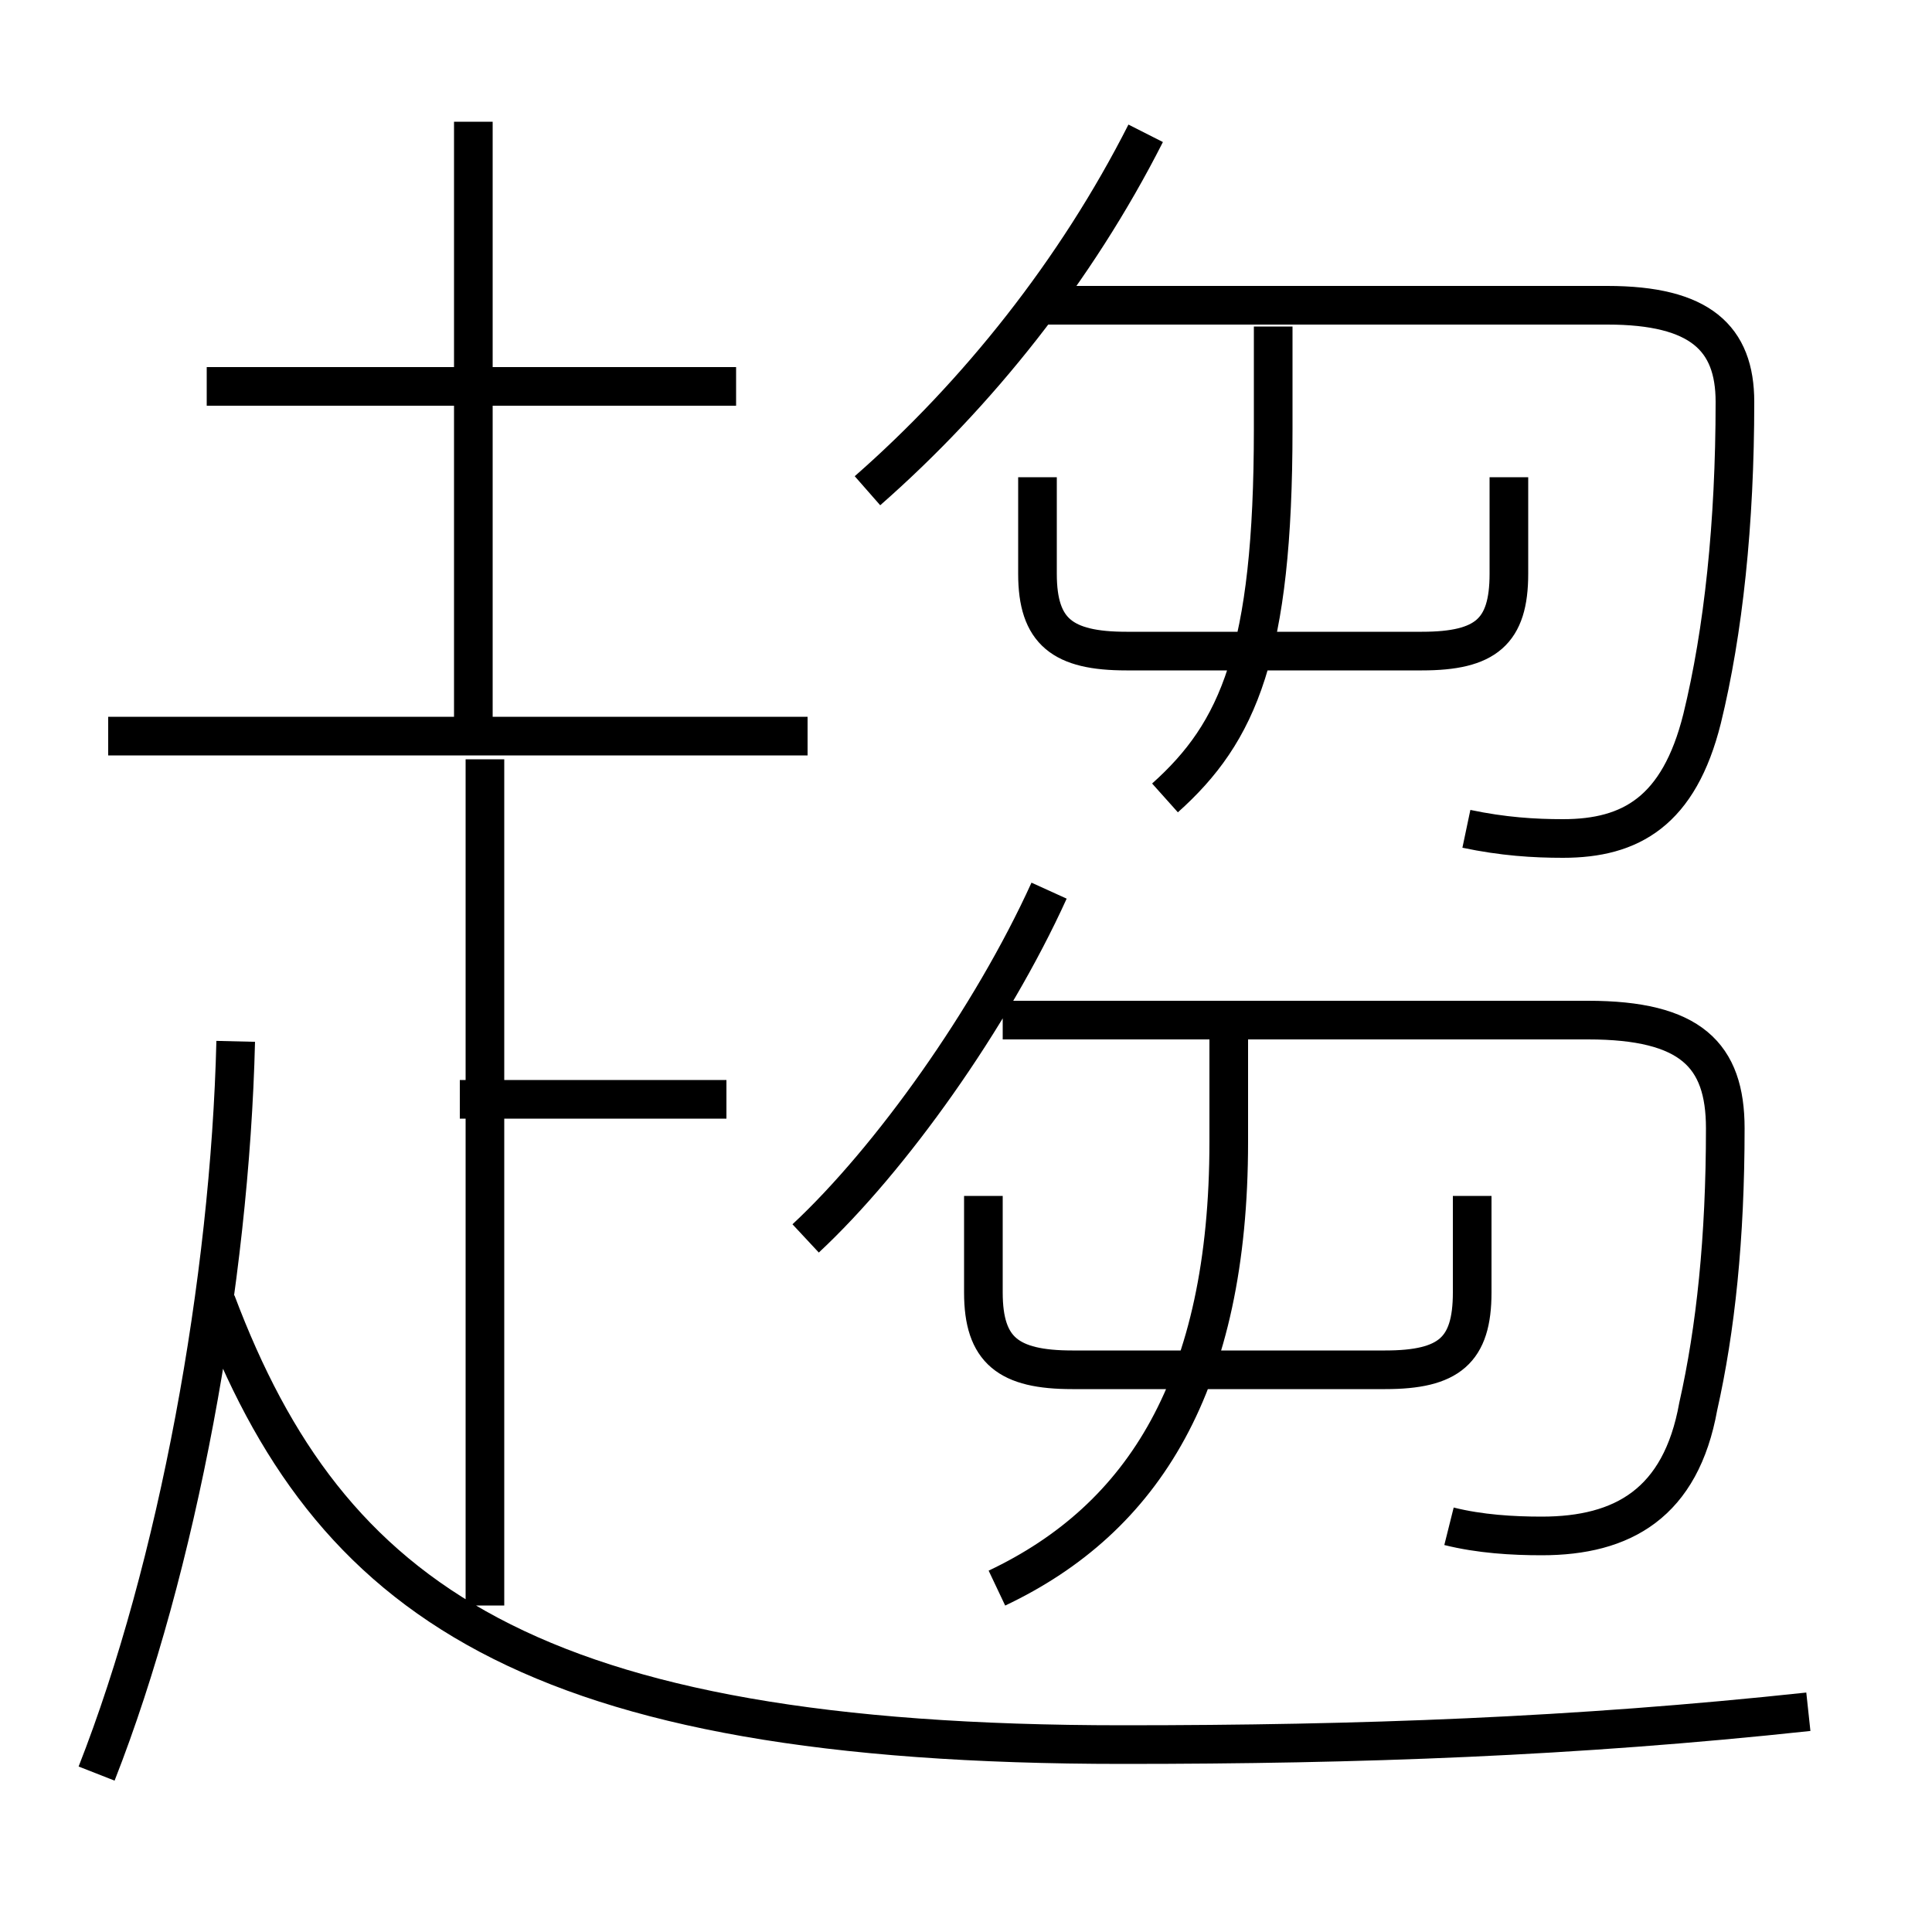 <?xml version='1.0' encoding='utf8'?>
<svg viewBox="0.0 -6.0 50.0 50.0" version="1.1" xmlns="http://www.w3.org/2000/svg">
<rect x="0.0" y="-6.0" width="50.0" height="50.0" fill="#808080" stroke="none"/>
<rect x="-1000" y="-1000" width="2000" height="2000" stroke="white" fill="white"/>
<g style="fill:white;stroke:#000000;  stroke-width:1">
<path d="M 46.8 0.3 C 40.75 0.95 35.2 1.15 29.05 1.15 C 13.7 1.15 8.5 -2.6 5.6 -10.3 M 2.5 1.9 C 4.6 -3.45 5.95 -10.85 6.1 -17.05 M 12.55 -2.45 L 12.55 -24.35 M 18.8 -15.55 L 11.9 -15.55 M 20.9 -24.95 L 2.8 -24.95 M 25.8 -2.9 C 29.6 -4.7 31.8 -8.2 31.8 -14.45 L 31.8 -17.7 M 20.85 -11.95 C 23.05 -14.0 25.65 -17.65 27.15 -20.95 M 25.45 -13.05 L 25.45 -10.55 C 25.45 -9.05 26.1 -8.55 27.75 -8.55 L 35.85 -8.55 C 37.5 -8.55 38.1 -9.05 38.1 -10.55 L 38.1 -13.05 M 12.25 -25.25 L 12.25 -40.85 M 19.05 -34.0 L 5.35 -34.0 M 37.5 -4.5 C 38.3 -4.3 39.15 -4.25 39.9 -4.25 C 42.0 -4.25 43.5 -5.1 43.95 -7.6 C 44.4 -9.6 44.65 -11.95 44.65 -14.8 C 44.65 -16.7 43.75 -17.6 41.1 -17.6 L 25.95 -17.6 M 30.15 -23.35 C 32.05 -25.05 32.95 -27.1 32.95 -32.9 L 32.95 -35.55 M 22.45 -31.3 C 25.3 -33.8 27.85 -37.0 29.65 -40.55 M 26.85 -31.65 L 26.85 -29.15 C 26.85 -27.65 27.5 -27.15 29.15 -27.15 L 36.8 -27.15 C 38.45 -27.15 39.05 -27.65 39.05 -29.15 L 39.05 -31.65 M 37.95 -22.55 C 38.9 -22.35 39.7 -22.3 40.45 -22.3 C 42.2 -22.3 43.45 -23.0 44.05 -25.4 C 44.6 -27.65 44.9 -30.45 44.9 -33.6 C 44.9 -35.25 44.0 -36.1 41.6 -36.1 L 27.0 -36.1" transform="translate(0.0 38.0)" />
</g>
</svg>